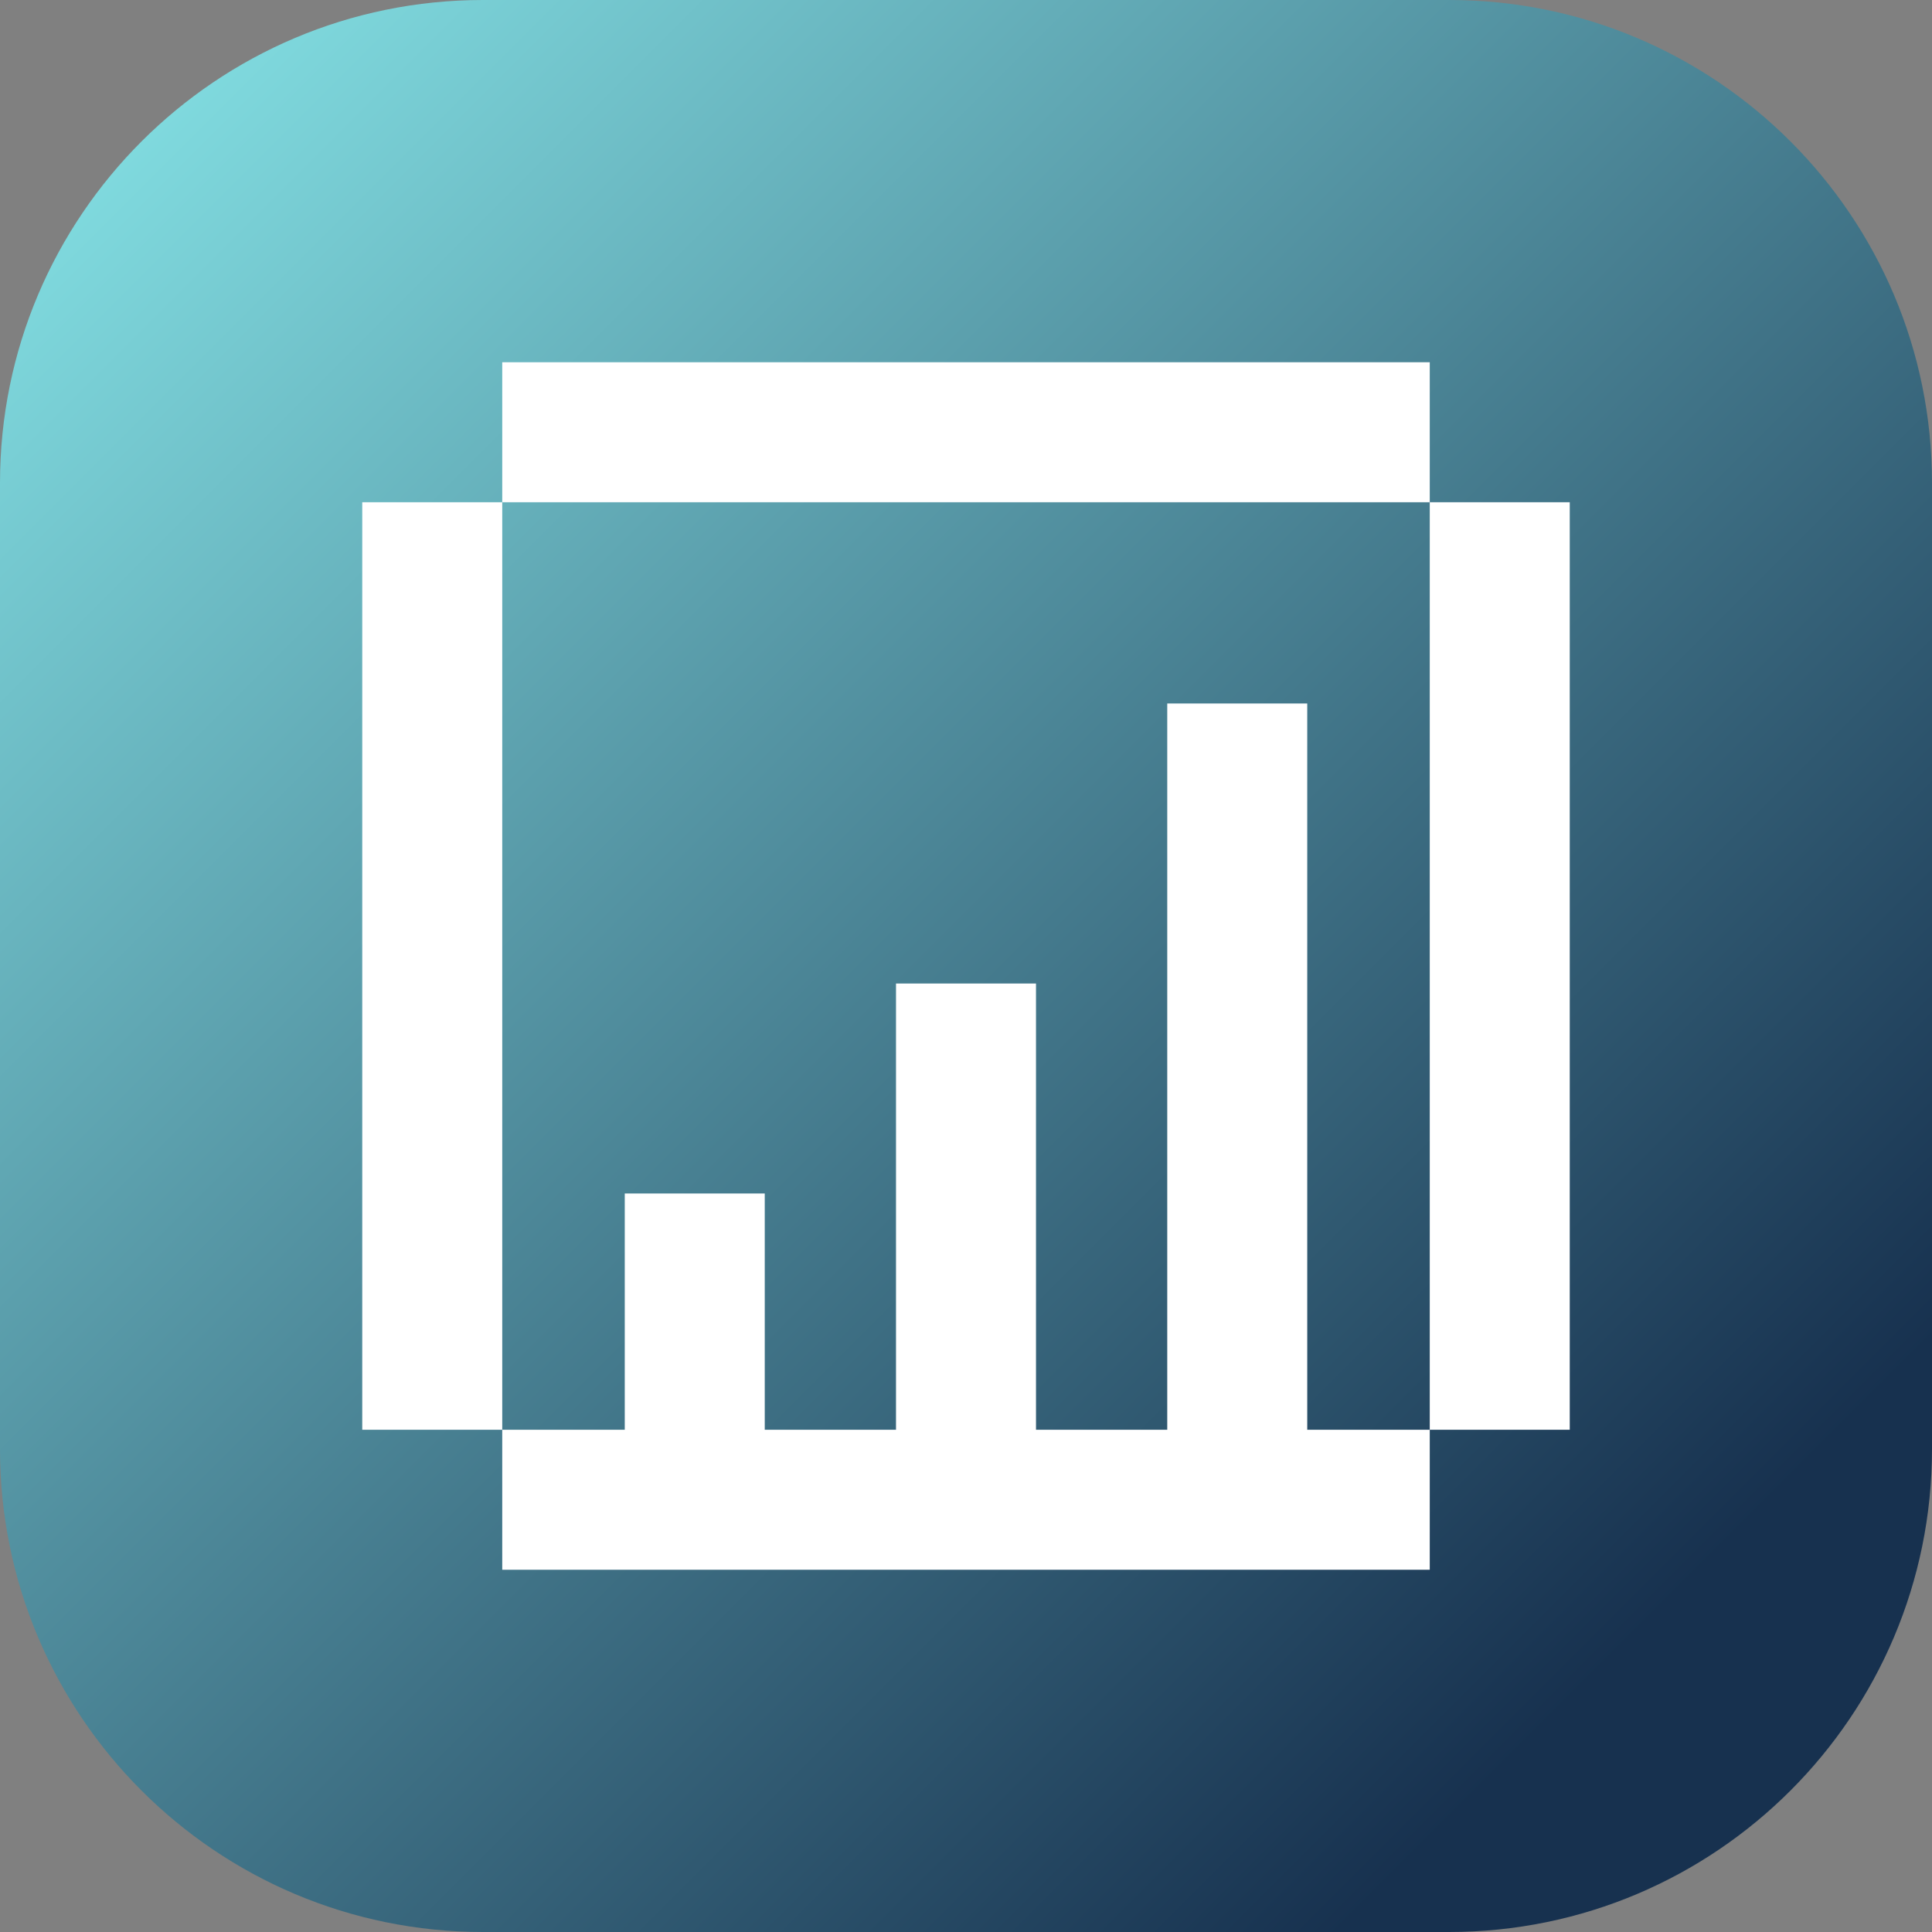 <svg width="48" height="48" viewBox="0 0 48 48" fill="none" xmlns="http://www.w3.org/2000/svg">
<rect x="0" y="0" width="48" height="48" fill="#808080" stroke="none"/>
<g clip-path="url(#clip0_6969_8572)">
<path d="M0 12C0 5.373 5.373 0 12 0H36C42.627 0 48 5.373 48 12V36C48 42.627 42.627 48 36 48H12C5.373 48 0 42.627 0 36V12Z" fill="url(#paint0_linear_6969_8572)"/>
<path fill-rule="evenodd" clip-rule="evenodd" d="M35.522 9V12.478H39V35.522H35.522V12.478L12.478 12.478V35.522H9V12.478L12.478 12.478L12.478 9H35.522ZM35.522 39V35.522L32.478 35.522V17.478H29V35.522H25.739V24.435H22.261V35.522H19V29.652H15.522V35.522L12.478 35.522L12.478 39H35.522Z" fill="white"/>
</g>
<defs>
<linearGradient id="paint0_linear_6969_8572" x1="48" y1="48" x2="-2.62577e-05" y2="2.62577e-05" gradientUnits="userSpaceOnUse">
<stop offset="0.153" stop-color="#17314F"/>
<stop offset="1" stop-color="#89E9EB"/>
</linearGradient>
<clipPath id="clip0_6969_8572">
<rect width="48" height="48" fill="white"/>
</clipPath>
</defs>
</svg>
